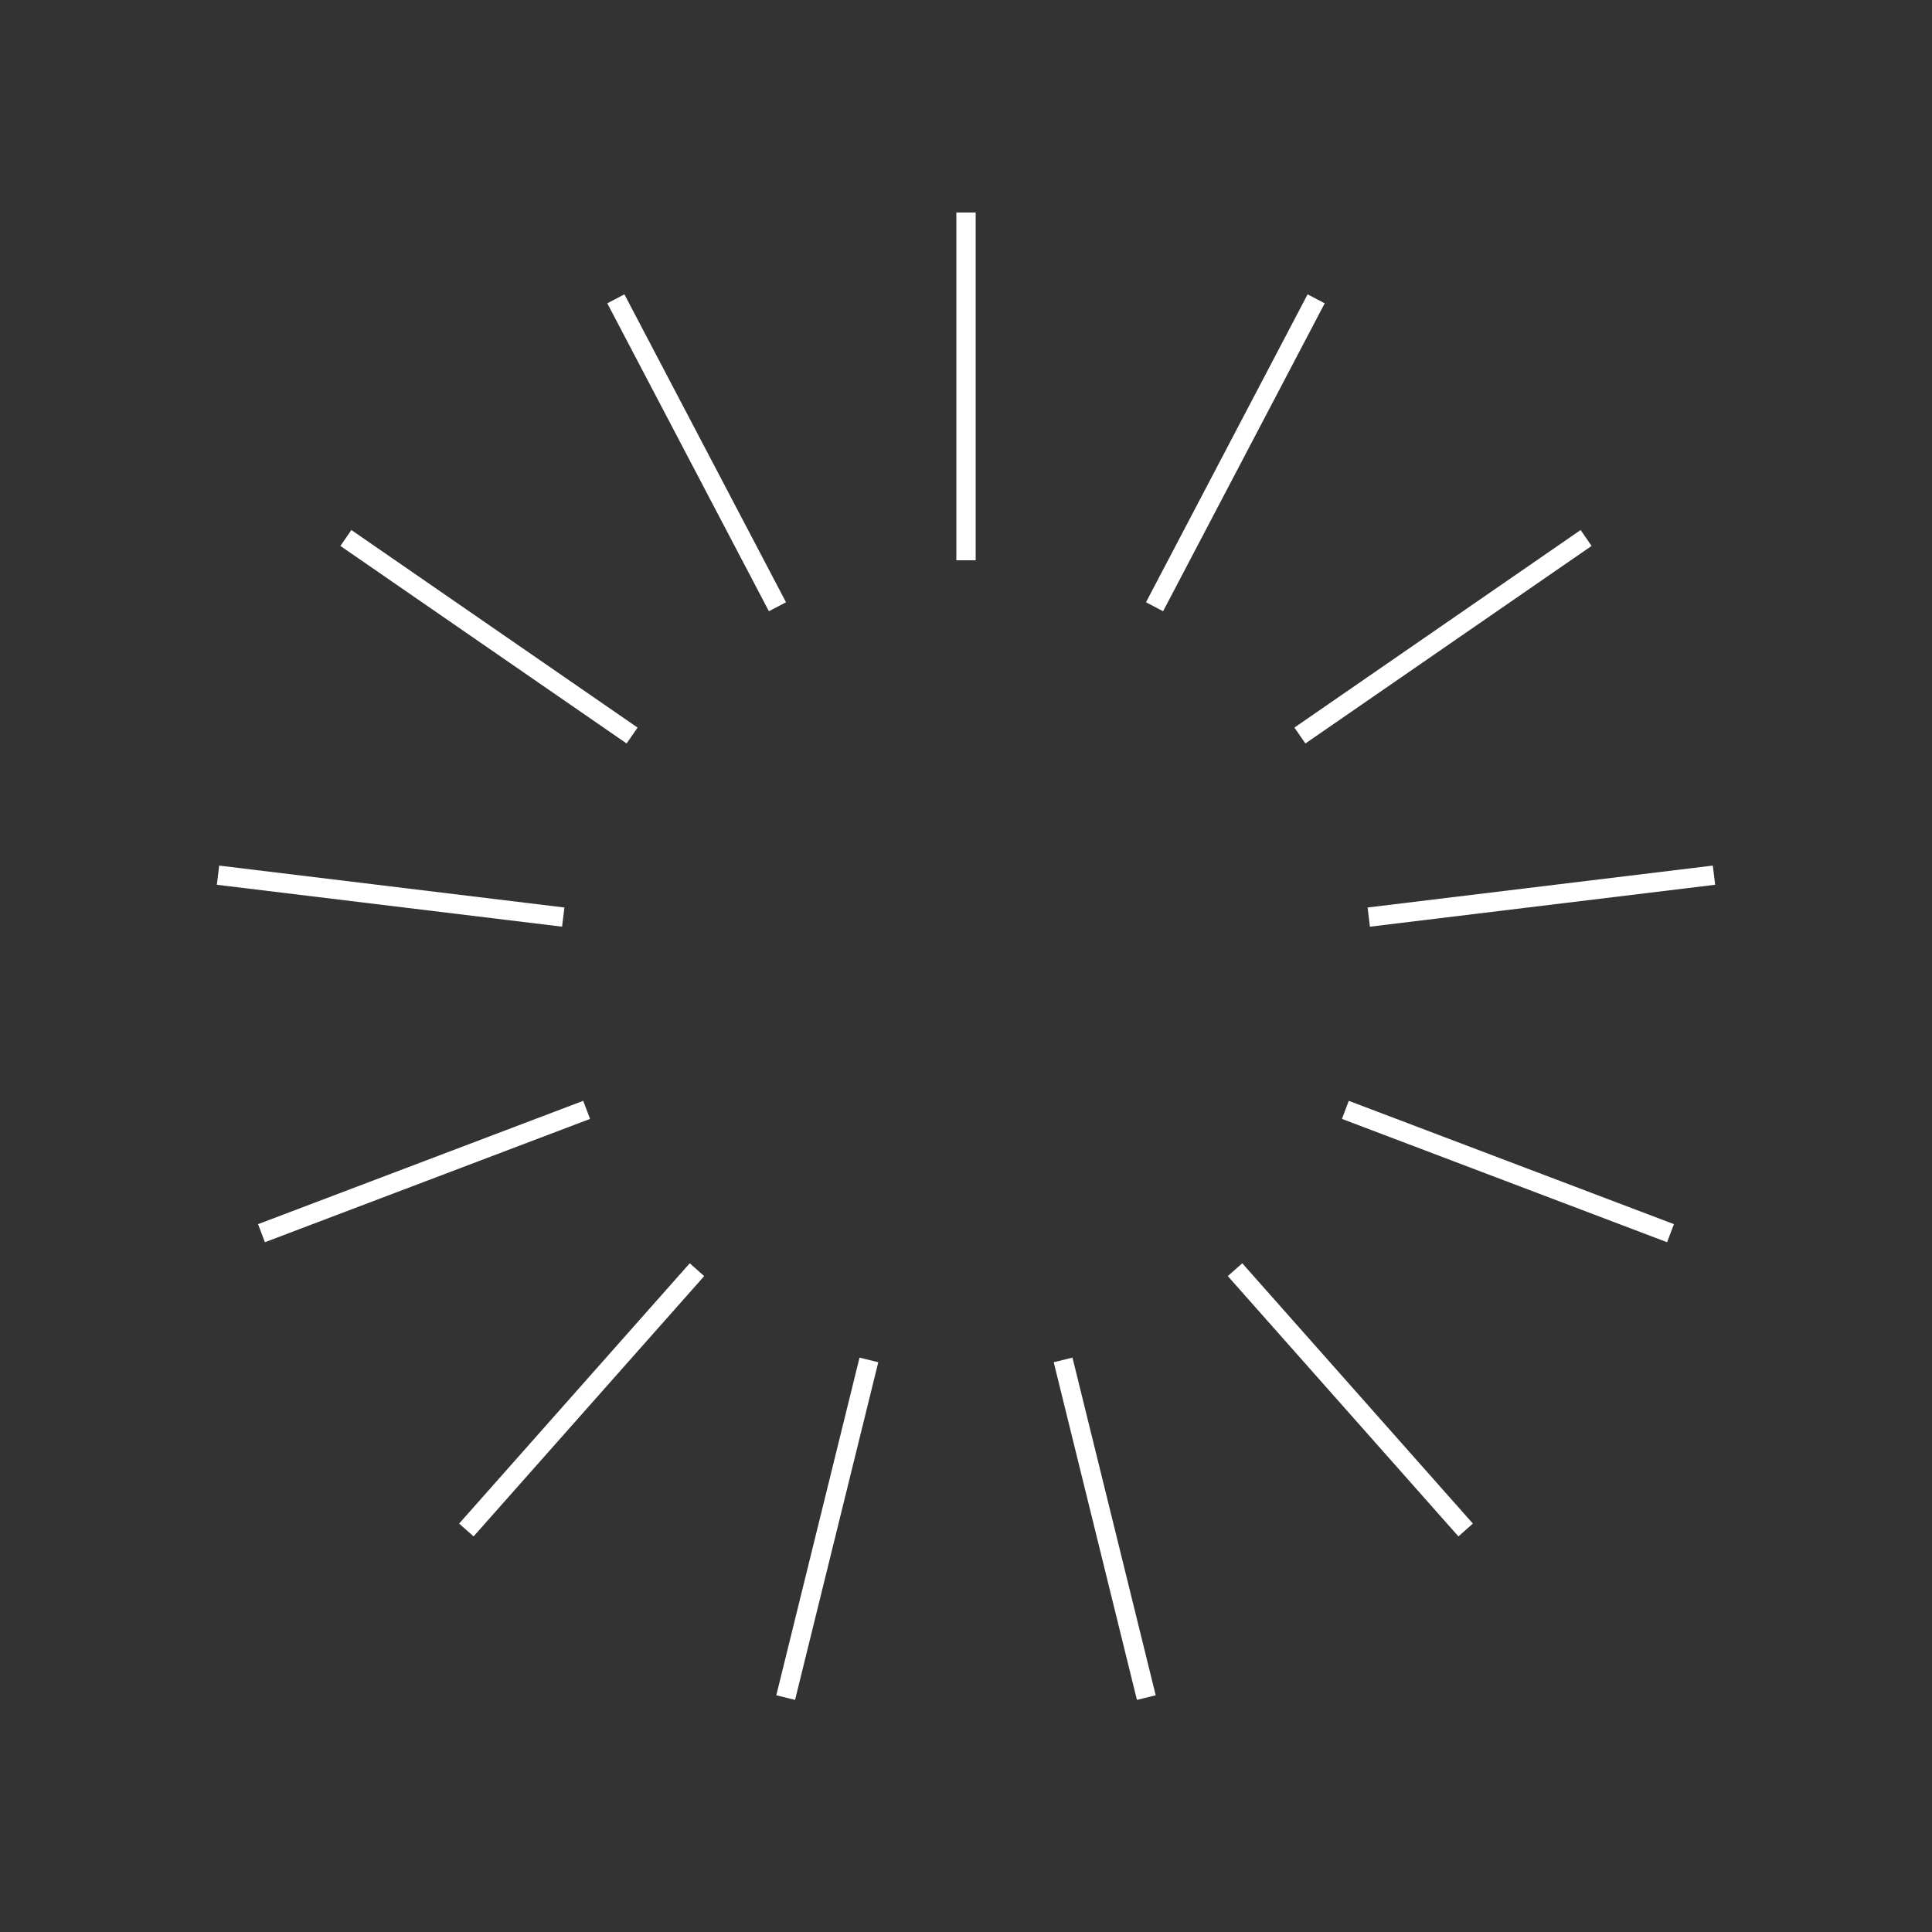 <?xml version="1.0" encoding="utf-8"?>
<svg xmlns="http://www.w3.org/2000/svg" xmlns:xlink="http://www.w3.org/1999/xlink" style="margin: auto; background: rgba(0, 0, 0, 0); display: block; shape-rendering: auto;" width="154px" height="154px" viewBox="0 0 100 100" preserveAspectRatio="xMidYMid">
<rect x="0" y="0" width="100" height="100" fill="#333333" stroke="none"/>
<g transform="rotate(0 50 50)">
  <rect x="49.5" y="11" rx="0" ry="0" width="1" height="18" fill="#ffffff">
    <animate attributeName="opacity" values="1;0" keyTimes="0;1" dur="2.703s" begin="-2.495s" repeatCount="indefinite"></animate>
  </rect>
</g><g transform="rotate(27.692 50 50)">
  <rect x="49.5" y="11" rx="0" ry="0" width="1" height="18" fill="#ffffff">
    <animate attributeName="opacity" values="1;0" keyTimes="0;1" dur="2.703s" begin="-2.287s" repeatCount="indefinite"></animate>
  </rect>
</g><g transform="rotate(55.385 50 50)">
  <rect x="49.5" y="11" rx="0" ry="0" width="1" height="18" fill="#ffffff">
    <animate attributeName="opacity" values="1;0" keyTimes="0;1" dur="2.703s" begin="-2.079s" repeatCount="indefinite"></animate>
  </rect>
</g><g transform="rotate(83.077 50 50)">
  <rect x="49.5" y="11" rx="0" ry="0" width="1" height="18" fill="#ffffff">
    <animate attributeName="opacity" values="1;0" keyTimes="0;1" dur="2.703s" begin="-1.871s" repeatCount="indefinite"></animate>
  </rect>
</g><g transform="rotate(110.769 50 50)">
  <rect x="49.5" y="11" rx="0" ry="0" width="1" height="18" fill="#ffffff">
    <animate attributeName="opacity" values="1;0" keyTimes="0;1" dur="2.703s" begin="-1.663s" repeatCount="indefinite"></animate>
  </rect>
</g><g transform="rotate(138.462 50 50)">
  <rect x="49.5" y="11" rx="0" ry="0" width="1" height="18" fill="#ffffff">
    <animate attributeName="opacity" values="1;0" keyTimes="0;1" dur="2.703s" begin="-1.455s" repeatCount="indefinite"></animate>
  </rect>
</g><g transform="rotate(166.154 50 50)">
  <rect x="49.5" y="11" rx="0" ry="0" width="1" height="18" fill="#ffffff">
    <animate attributeName="opacity" values="1;0" keyTimes="0;1" dur="2.703s" begin="-1.247s" repeatCount="indefinite"></animate>
  </rect>
</g><g transform="rotate(193.846 50 50)">
  <rect x="49.5" y="11" rx="0" ry="0" width="1" height="18" fill="#ffffff">
    <animate attributeName="opacity" values="1;0" keyTimes="0;1" dur="2.703s" begin="-1.04s" repeatCount="indefinite"></animate>
  </rect>
</g><g transform="rotate(221.538 50 50)">
  <rect x="49.5" y="11" rx="0" ry="0" width="1" height="18" fill="#ffffff">
    <animate attributeName="opacity" values="1;0" keyTimes="0;1" dur="2.703s" begin="-0.832s" repeatCount="indefinite"></animate>
  </rect>
</g><g transform="rotate(249.231 50 50)">
  <rect x="49.5" y="11" rx="0" ry="0" width="1" height="18" fill="#ffffff">
    <animate attributeName="opacity" values="1;0" keyTimes="0;1" dur="2.703s" begin="-0.624s" repeatCount="indefinite"></animate>
  </rect>
</g><g transform="rotate(276.923 50 50)">
  <rect x="49.5" y="11" rx="0" ry="0" width="1" height="18" fill="#ffffff">
    <animate attributeName="opacity" values="1;0" keyTimes="0;1" dur="2.703s" begin="-0.416s" repeatCount="indefinite"></animate>
  </rect>
</g><g transform="rotate(304.615 50 50)">
  <rect x="49.5" y="11" rx="0" ry="0" width="1" height="18" fill="#ffffff">
    <animate attributeName="opacity" values="1;0" keyTimes="0;1" dur="2.703s" begin="-0.208s" repeatCount="indefinite"></animate>
  </rect>
</g><g transform="rotate(332.308 50 50)">
  <rect x="49.5" y="11" rx="0" ry="0" width="1" height="18" fill="#ffffff">
    <animate attributeName="opacity" values="1;0" keyTimes="0;1" dur="2.703s" begin="0s" repeatCount="indefinite"></animate>
  </rect>
</g>
<!-- [ldio] generated by https://loading.io/ --></svg>